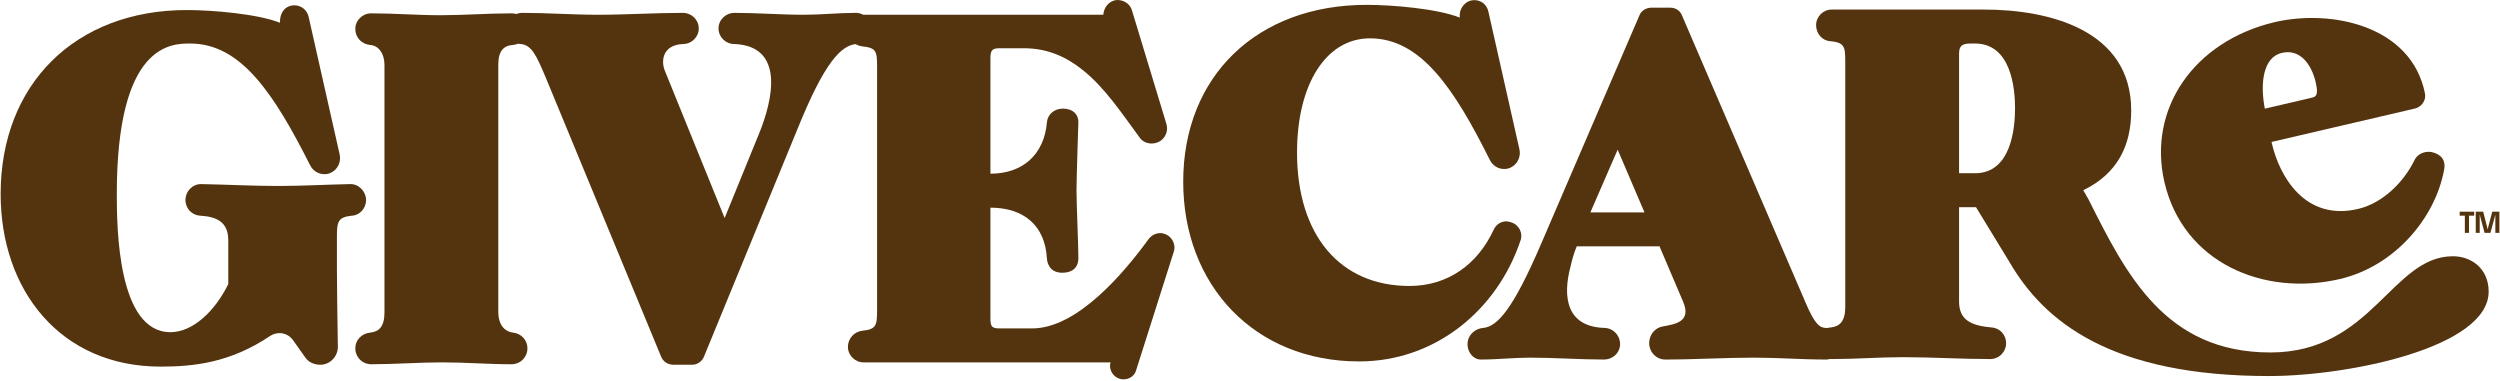 <svg width="992" height="151" viewBox="0 0 992 151" fill="none" xmlns="http://www.w3.org/2000/svg">
<path d="M139.101 73.043C142.46 73.043 145.259 76.037 145.259 79.406C145.259 82.588 142.833 85.395 139.661 85.582C134.248 86.144 133.689 87.828 133.689 93.63V106.731C133.689 112.72 133.875 126.57 134.062 137.612C134.062 141.542 130.889 144.724 127.157 144.724C124.731 144.724 122.491 143.788 121.185 141.917L116.146 134.805C114.839 133.12 112.973 132.185 110.92 132.185C109.614 132.185 108.308 132.559 107.188 133.307C91.325 143.975 76.768 145.473 63.704 145.473C23.953 145.473 0.252 115.153 0.252 76.973C0.252 33.366 29.925 3.982 74.155 3.982C84.046 3.982 102.149 5.479 111.107 9.035C110.92 5.292 112.973 2.11 116.892 2.11C119.505 2.11 121.931 3.982 122.491 6.789L134.808 61.439C135.368 64.247 134.062 67.054 131.636 68.364C130.703 68.925 129.769 69.113 128.65 69.113C126.41 69.113 124.171 67.803 123.051 65.557C108.681 37.109 95.617 17.27 75.462 17.27C67.997 17.27 46.348 17.27 46.348 76.973C46.348 90.448 46.721 131.81 67.623 131.81C76.581 131.81 85.353 123.388 90.578 112.72V95.315C90.578 88.016 85.913 85.957 79.381 85.582C76.208 85.395 73.595 82.775 73.595 79.406C73.595 75.85 76.395 73.043 79.754 73.043C90.018 73.23 100.096 73.792 110.36 73.792C119.878 73.792 129.583 73.23 139.101 73.043Z" fill="#54340E"/>
<path d="M203.692 131.997C206.864 132.372 209.29 134.992 209.29 138.174C209.29 141.73 206.491 144.537 202.945 144.537C193.801 144.537 184.843 143.788 175.511 143.788C166.18 143.788 156.662 144.537 147.331 144.537C143.785 144.537 140.986 141.73 140.986 138.174C140.986 134.992 143.412 132.372 146.771 131.997C150.317 131.623 152.557 129.751 152.557 123.95V25.692C152.557 21.388 150.317 18.019 146.771 17.832C143.412 17.457 140.986 14.837 140.986 11.468C140.986 8.1 143.785 5.292 147.331 5.292C156.476 5.292 165.62 6.041 174.765 6.041C184.096 6.041 193.614 5.292 202.945 5.292C206.491 5.292 209.29 8.1 209.29 11.468C209.29 14.837 206.864 17.457 203.692 17.832C199.959 18.019 197.72 20.078 197.72 25.692V123.95C197.72 128.441 199.959 131.623 203.692 131.997Z" fill="#54340E"/>
<path d="M339.604 5.105C342.963 5.105 345.576 7.912 345.576 11.281C345.576 14.65 342.963 17.27 339.791 17.457C333.819 18.019 327.287 24.382 316.463 51.146L279.324 141.542C278.578 143.414 276.712 144.724 274.659 144.724H267.194C264.954 144.724 263.088 143.414 262.341 141.542L216.618 30.933C212.699 21.575 210.833 17.832 206.541 17.457C203.368 17.27 200.942 14.463 200.942 11.281C200.942 7.912 203.741 5.105 207.287 5.105C217.365 5.105 227.256 5.854 237.334 5.854C248.531 5.854 259.729 5.105 270.926 5.105C274.472 5.105 277.271 7.912 277.271 11.281C277.271 14.65 274.472 17.457 271.113 17.457C262.528 17.832 262.341 24.569 263.834 28.125L287.536 86.518L301.346 52.643C306.571 39.729 311.61 18.206 291.268 17.457C287.909 17.457 285.11 14.65 285.11 11.281C285.11 7.912 287.909 5.105 291.455 5.105C300.599 5.105 309.744 5.854 319.075 5.854C325.794 5.854 332.699 5.105 339.604 5.105Z" fill="#54340E"/>
<path d="M461.681 92.694C464.854 93.443 466.72 96.812 465.787 99.806L450.857 146.783C450.297 149.029 448.244 150.526 445.818 150.526C442.459 150.526 439.846 147.344 440.593 143.975L440.779 143.788H342.615C339.256 143.788 336.456 140.981 336.456 137.612C336.456 134.43 338.882 131.623 342.055 131.249C347.654 130.687 348.027 129.19 348.027 123.201C348.027 123.201 348.027 42.536 348.027 26.441C348.027 20.265 347.654 18.955 342.055 18.393C338.882 18.019 336.456 15.211 336.456 12.03C336.456 8.661 339.256 5.854 342.615 5.854H437.793C437.98 3.046 439.846 0.613 442.646 0.052C445.445 -0.323 448.431 1.362 449.178 4.169L462.801 49.087C463.734 51.894 462.428 55.076 459.629 56.386C458.695 56.76 457.762 56.947 457.016 56.947C455.149 56.947 453.283 56.199 452.163 54.514C445.258 45.157 438.353 34.676 429.582 27.751C423.05 22.511 415.585 19.142 406.254 19.142H396.549C393.377 19.142 393.003 20.265 393.003 23.446V68.925C405.881 68.925 414.279 61.252 415.398 48.713C415.585 45.531 418.198 43.098 421.744 43.098C425.849 43.098 427.902 45.531 427.902 48.338C427.902 48.525 427.156 70.61 427.156 75.663C427.156 80.903 427.902 96.999 427.902 102.427C427.902 106.357 425.29 108.228 421.557 108.228C417.078 108.228 415.585 105.234 415.398 102.427C414.652 89.513 406.254 82.401 393.003 82.401V126.195C393.003 129.377 393.377 130.313 396.549 130.313H409.613C427.529 130.313 446.192 108.041 455.709 94.94C456.829 93.443 458.509 92.507 460.375 92.507C460.748 92.507 461.308 92.507 461.681 92.694Z" fill="#54340E"/>
<path d="M599.577 88.203C602.75 89.138 604.43 92.507 603.31 95.502C594.165 122.827 569.717 143.414 539.298 143.414C497.867 143.414 469.5 113.282 469.5 72.107C469.5 30.184 498.8 1.923 542.284 1.923C552.361 1.923 570.277 3.421 579.235 6.977V6.415C579.049 3.046 581.661 0.052 585.021 0.052C587.82 0.052 590.06 1.923 590.619 4.731L602.937 59.38C603.497 62.188 602.19 64.995 599.764 66.305C598.831 66.867 597.898 67.054 596.778 67.054C594.539 67.054 592.299 65.744 591.179 63.498C576.996 35.05 563.745 15.211 543.59 15.211C526.234 15.211 514.663 33.366 514.663 60.503C514.663 93.256 531.646 113.469 559.266 113.469C574.57 113.469 586.327 104.86 592.672 91.197C593.605 89.138 595.472 87.828 597.711 87.828C598.271 87.828 599.018 88.016 599.577 88.203Z" fill="#54340E"/>
<path d="M652.523 84.272L641.886 59.38L631.062 84.272H652.523ZM724.747 130.126C728.106 130.313 730.719 132.933 730.719 136.302C730.719 139.671 727.92 142.665 724.561 142.665C715.043 142.665 705.525 141.917 696.007 141.917C684.25 141.917 672.492 142.665 660.735 142.665C657.189 142.665 654.39 139.671 654.39 136.115C654.39 132.933 656.629 130.126 659.615 129.564C664.467 128.629 671.372 127.88 667.827 119.645L658.495 97.748H625.649C624.53 100.368 623.783 103.175 623.223 105.608C619.864 118.148 621.73 129.751 636.847 130.126C640.393 130.313 643.192 133.495 642.819 137.238C642.446 140.419 639.646 142.665 636.474 142.665C626.769 142.665 616.878 141.917 607.174 141.917C600.642 141.917 594.11 142.665 587.578 142.665C583.846 142.665 581.046 137.986 582.912 133.869C584.032 131.623 586.272 130.313 588.511 130.126C594.11 129.564 600.268 123.014 611.653 96.438L650.471 6.228C651.217 4.169 653.27 3.046 655.323 3.046H662.788C664.841 3.046 666.707 4.169 667.453 6.228L716.349 119.832C720.268 129.19 722.321 130.126 724.747 130.126Z" fill="#54340E"/>
<path d="M777.361 21.388V68.738H783.706C798.076 68.738 799.569 50.771 799.569 42.911C799.569 35.237 798.076 17.27 783.706 17.27H782.026C778.48 17.27 777.361 18.206 777.361 21.388ZM973.317 101.678C980.595 101.678 987.5 106.544 987.5 115.715C987.5 137.799 932.259 149.216 900.346 149.216C837.64 149.216 811.14 127.693 797.329 103.924L784.079 82.214H777.361V119.645C777.361 126.944 782.026 129.19 790.238 129.939C793.597 130.126 796.023 132.933 796.023 136.115C796.023 139.671 793.224 142.478 789.678 142.478C778.294 142.478 766.723 141.729 755.152 141.729C745.821 141.729 736.303 142.478 726.972 142.478C723.426 142.478 720.627 139.671 720.627 136.115C720.627 132.933 723.053 130.126 726.412 129.939C729.958 129.564 732.198 127.506 732.198 121.891V24.382C732.198 18.393 731.824 16.896 726.226 16.334C723.053 16.147 720.627 13.34 720.627 9.971C720.627 6.602 723.426 3.795 726.785 3.795H787.252C813.006 3.795 845.665 11.843 845.665 43.846C845.665 57.696 840.253 68.925 826.63 75.476L828.682 79.032C843.612 108.79 859.102 139.858 900.906 139.858C941.217 139.858 949.055 101.678 973.317 101.678Z" fill="#54340E"/>
<path d="M905.45 20.984C897.814 22.764 896.813 33.373 898.677 43.12L917.039 38.839C918.857 38.415 920.13 38.118 918.868 32.649C917.313 25.903 912.904 19.246 905.45 20.984ZM928.444 110.723C898.266 117.76 866.231 104.288 858.831 72.2C852.145 43.212 870.496 16.454 902.451 8.811C925.358 3.47 956.83 10.348 962.2 36.954C962.831 39.689 960.972 42.428 958.245 43.064L901.341 56.332L901.467 56.879C904.453 69.824 914.545 87.835 935.634 82.918C945.451 80.629 953.699 72.366 958.017 63.674C958.771 61.961 960.421 60.808 962.057 60.426C962.966 60.215 963.917 60.185 964.91 60.338C968.561 61.215 970.604 63.429 969.809 67.457C966.21 86.74 950.079 105.679 928.444 110.723Z" fill="#54340E"/>
<path d="M976 84H981.76V85.572H979.696V92.4H978.052V85.572H976V84Z" fill="#54340E"/>
<path d="M991.762 84V92.4H990.154V85.188L988.198 92.4H985.882L984.262 86.376L983.95 85.116H983.926L983.95 86.412V92.4H982.378V84H985.33L986.806 89.76L987.094 91.02H987.118L987.406 89.76L988.918 84H991.762Z" fill="#54340E"/>
</svg>
